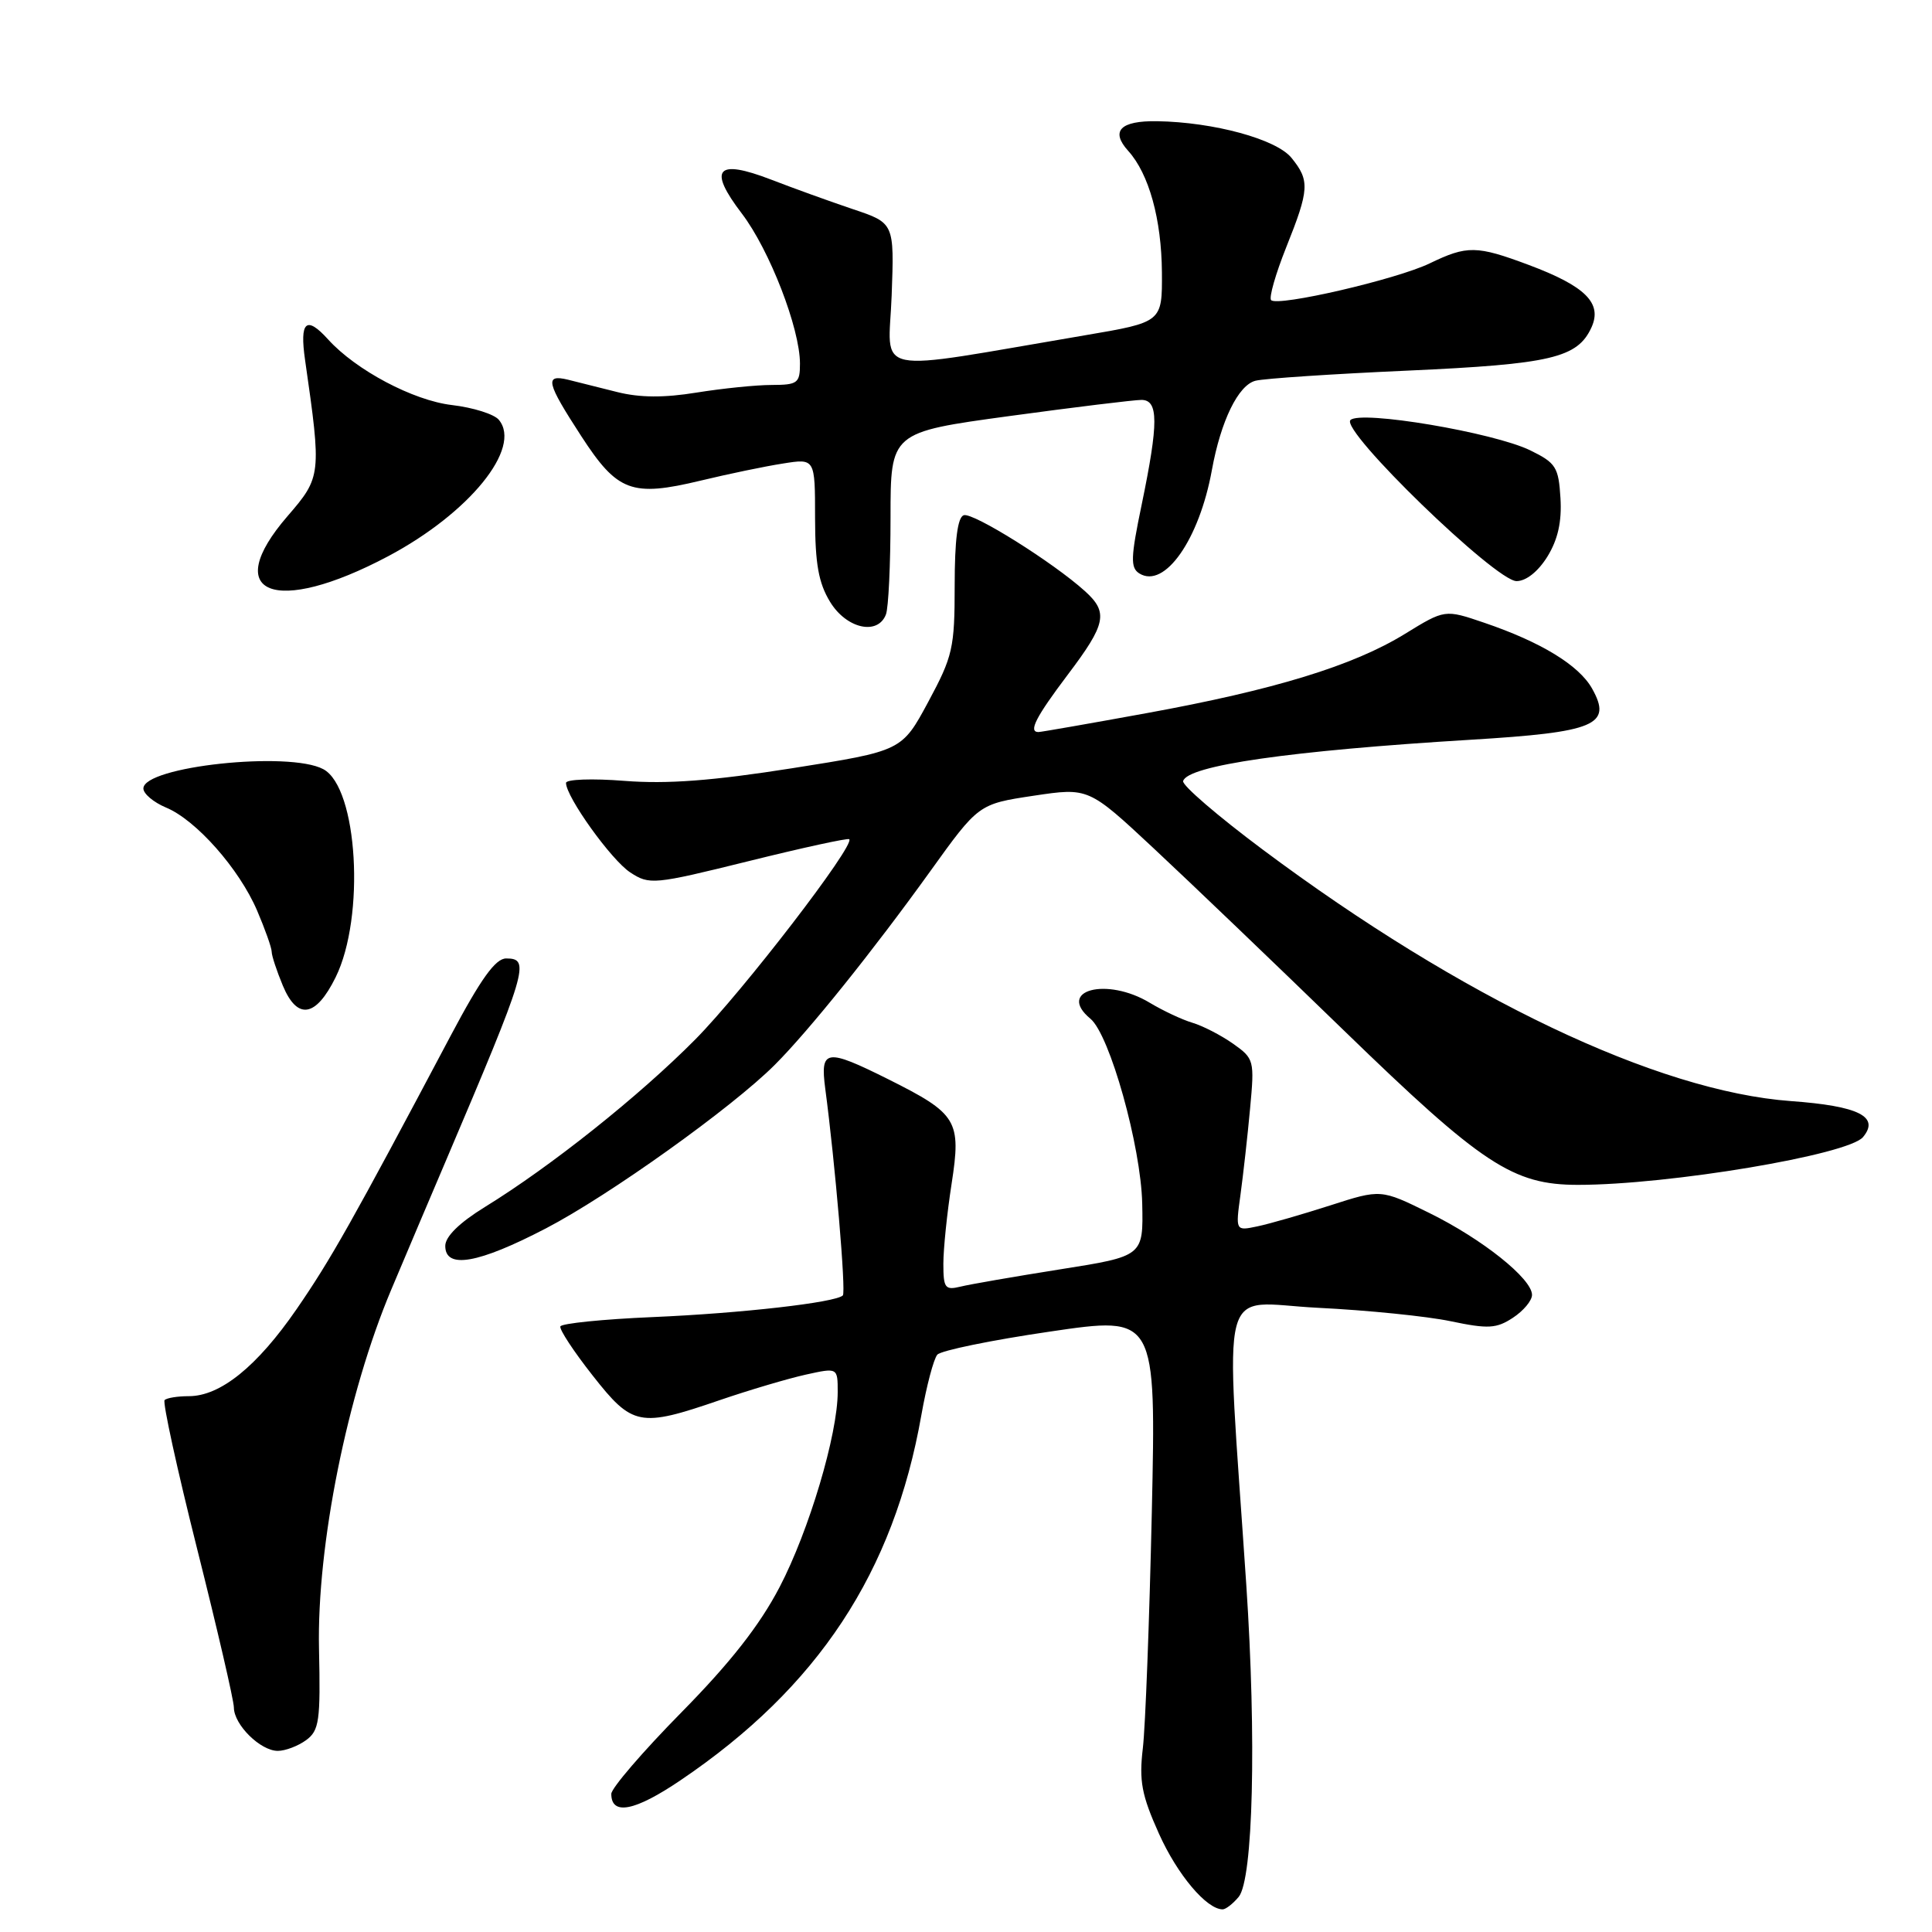 <?xml version="1.0" encoding="UTF-8" standalone="no"?>
<!DOCTYPE svg PUBLIC "-//W3C//DTD SVG 1.1//EN" "http://www.w3.org/Graphics/SVG/1.1/DTD/svg11.dtd" >
<svg xmlns="http://www.w3.org/2000/svg" xmlns:xlink="http://www.w3.org/1999/xlink" version="1.1" viewBox="0 0 256 256">
 <g >
 <path fill="currentColor"
d=" M 164.13 251.35 C 166.05 249.03 166.50 230.40 165.14 210.00 C 162.35 168.36 161.25 172.62 174.63 173.29 C 181.16 173.61 189.08 174.41 192.22 175.07 C 197.19 176.11 198.28 176.05 200.47 174.61 C 201.86 173.70 203.00 172.34 203.00 171.58 C 203.00 169.44 196.43 164.19 189.38 160.72 C 182.97 157.56 182.97 157.56 176.24 159.73 C 172.53 160.92 168.20 162.17 166.61 162.50 C 163.71 163.11 163.71 163.11 164.37 158.31 C 164.73 155.66 165.31 150.53 165.64 146.91 C 166.24 140.49 166.18 140.27 163.38 138.29 C 161.80 137.18 159.38 135.93 158.00 135.52 C 156.62 135.11 154.10 133.92 152.38 132.89 C 146.64 129.41 139.93 131.21 144.49 134.99 C 147.05 137.12 151.18 151.87 151.35 159.48 C 151.50 166.45 151.50 166.45 140.50 168.19 C 134.45 169.15 128.49 170.18 127.25 170.49 C 125.23 170.98 125.00 170.67 125.00 167.46 C 125.00 165.49 125.49 160.73 126.09 156.87 C 127.39 148.46 126.86 147.59 117.69 143.00 C 109.45 138.89 108.66 139.00 109.35 144.25 C 110.66 154.09 112.12 171.22 111.68 171.65 C 110.74 172.59 98.21 174.02 86.50 174.52 C 79.90 174.80 74.39 175.36 74.25 175.76 C 74.11 176.17 76.03 179.09 78.52 182.25 C 83.80 188.98 84.76 189.17 95.33 185.54 C 99.27 184.19 104.41 182.67 106.75 182.15 C 111.00 181.21 111.00 181.21 111.00 184.45 C 111.00 190.06 107.20 202.83 103.30 210.30 C 100.66 215.36 96.79 220.30 90.27 226.92 C 85.17 232.10 81.00 236.95 81.00 237.70 C 81.00 240.61 84.13 239.99 90.18 235.89 C 108.39 223.58 118.42 208.36 122.09 187.48 C 122.77 183.64 123.72 180.05 124.20 179.50 C 124.69 178.95 131.41 177.57 139.14 176.44 C 153.19 174.37 153.19 174.37 152.62 200.44 C 152.30 214.77 151.77 228.83 151.43 231.67 C 150.92 235.99 151.27 237.86 153.57 242.98 C 156.01 248.41 159.88 253.00 162.01 253.00 C 162.42 253.00 163.37 252.26 164.13 251.35 Z  M 40.56 230.58 C 42.30 229.30 42.48 228.04 42.27 218.49 C 41.97 204.79 46.02 184.68 51.84 170.89 C 54.02 165.72 57.24 158.12 59.00 154.00 C 69.89 128.40 70.31 127.00 67.07 127.00 C 65.65 127.00 63.73 129.67 59.71 137.25 C 46.61 161.97 43.83 166.89 39.30 173.47 C 34.06 181.07 29.20 185.00 25.02 185.00 C 23.54 185.00 22.10 185.23 21.81 185.52 C 21.53 185.80 23.47 194.69 26.13 205.27 C 28.79 215.85 30.98 225.29 30.99 226.25 C 31.00 228.54 34.51 232.00 36.81 232.00 C 37.80 232.00 39.49 231.36 40.56 230.58 Z  M 72.35 162.76 C 80.69 158.42 97.00 146.77 102.67 141.09 C 107.19 136.57 115.71 125.95 123.21 115.52 C 129.66 106.54 129.66 106.54 136.95 105.44 C 144.23 104.35 144.23 104.35 152.87 112.41 C 157.62 116.84 168.97 127.71 178.10 136.57 C 196.41 154.33 200.46 157.00 209.09 157.00 C 221.16 157.00 244.91 153.02 246.86 150.67 C 249.11 147.96 246.28 146.55 237.30 145.90 C 219.58 144.60 193.69 132.27 167.31 112.57 C 161.36 108.13 156.62 104.05 156.77 103.50 C 157.33 101.43 170.98 99.47 194.89 98.02 C 211.42 97.02 213.67 96.07 210.96 91.24 C 209.22 88.14 204.18 85.07 196.65 82.51 C 191.45 80.74 191.45 80.74 186.15 84.00 C 179.31 88.21 168.85 91.42 151.85 94.51 C 144.34 95.88 137.93 97.00 137.60 97.00 C 136.23 97.00 137.24 95.03 141.47 89.42 C 146.58 82.66 146.89 81.15 143.75 78.32 C 139.55 74.52 128.91 67.86 127.70 68.27 C 126.89 68.54 126.50 71.52 126.50 77.58 C 126.50 85.87 126.25 86.96 123.00 93.00 C 119.50 99.50 119.50 99.50 105.00 101.79 C 94.41 103.46 88.41 103.91 82.75 103.47 C 78.49 103.13 75.00 103.26 75.00 103.74 C 75.00 105.59 81.00 113.96 83.51 115.60 C 86.06 117.27 86.61 117.22 99.18 114.11 C 106.35 112.33 112.36 111.02 112.53 111.20 C 113.33 111.99 98.43 131.36 92.13 137.73 C 84.69 145.24 72.99 154.56 64.24 159.94 C 60.87 162.02 59.00 163.85 59.00 165.09 C 59.00 168.20 63.36 167.44 72.35 162.76 Z  M 44.47 129.50 C 48.42 121.50 47.41 104.36 42.84 101.92 C 38.31 99.49 19.00 101.56 19.00 104.48 C 19.00 105.18 20.35 106.31 21.99 107.00 C 25.98 108.65 31.69 115.11 34.07 120.66 C 35.13 123.14 36.00 125.59 36.00 126.12 C 36.00 126.64 36.67 128.66 37.48 130.61 C 39.40 135.20 41.85 134.81 44.47 129.50 Z  M 117.39 81.42 C 117.73 80.55 118.00 74.76 118.00 68.56 C 118.00 57.28 118.00 57.28 133.75 55.13 C 142.41 53.95 150.29 52.99 151.25 52.99 C 153.52 53.00 153.52 56.02 151.29 66.81 C 149.81 73.91 149.77 75.24 150.98 75.99 C 154.32 78.05 158.91 71.49 160.58 62.29 C 161.77 55.76 164.08 51.02 166.36 50.45 C 167.54 50.15 176.60 49.55 186.50 49.11 C 205.53 48.25 209.03 47.43 210.88 43.38 C 212.34 40.17 210.08 37.92 202.58 35.11 C 195.65 32.52 194.41 32.50 189.44 34.90 C 185.05 37.02 169.33 40.66 168.43 39.77 C 168.12 39.45 169.02 36.30 170.43 32.77 C 173.50 25.10 173.57 23.92 171.13 20.92 C 169.13 18.44 160.83 16.18 153.31 16.06 C 148.43 15.99 147.11 17.36 149.50 20.00 C 152.24 23.03 153.91 29.05 153.96 36.10 C 154.00 42.69 154.00 42.69 143.75 44.43 C 114.84 49.33 117.75 49.94 118.15 39.15 C 118.50 29.55 118.50 29.55 113.00 27.71 C 109.97 26.69 105.10 24.93 102.18 23.80 C 94.94 21.01 93.77 22.37 98.30 28.30 C 101.97 33.12 106.00 43.52 106.00 48.19 C 106.00 50.77 105.69 51.00 102.25 51.01 C 100.19 51.01 95.71 51.47 92.29 52.02 C 87.98 52.72 84.78 52.70 81.79 51.95 C 79.43 51.35 76.49 50.62 75.25 50.31 C 72.13 49.56 72.40 50.68 77.02 57.79 C 81.82 65.18 83.70 65.88 92.86 63.68 C 96.51 62.80 101.41 61.78 103.75 61.42 C 108.00 60.74 108.00 60.74 108.00 68.62 C 108.01 74.71 108.46 77.24 109.99 79.75 C 112.15 83.30 116.31 84.24 117.39 81.42 Z  M 51.44 73.70 C 62.19 67.99 69.20 59.36 66.10 55.63 C 65.49 54.88 62.69 54.00 59.88 53.67 C 54.75 53.07 47.16 49.04 43.49 44.99 C 40.57 41.76 39.68 42.57 40.43 47.75 C 42.61 62.91 42.58 63.21 38.11 68.38 C 29.11 78.77 36.40 81.68 51.44 73.70 Z  M 205.04 73.75 C 206.43 71.49 206.96 69.13 206.77 66.00 C 206.52 61.90 206.17 61.34 202.78 59.68 C 197.91 57.30 180.27 54.33 178.94 55.66 C 177.57 57.03 198.17 77.00 200.95 77.00 C 202.22 77.00 203.81 75.73 205.04 73.75 Z "/>
</g>
</svg>
